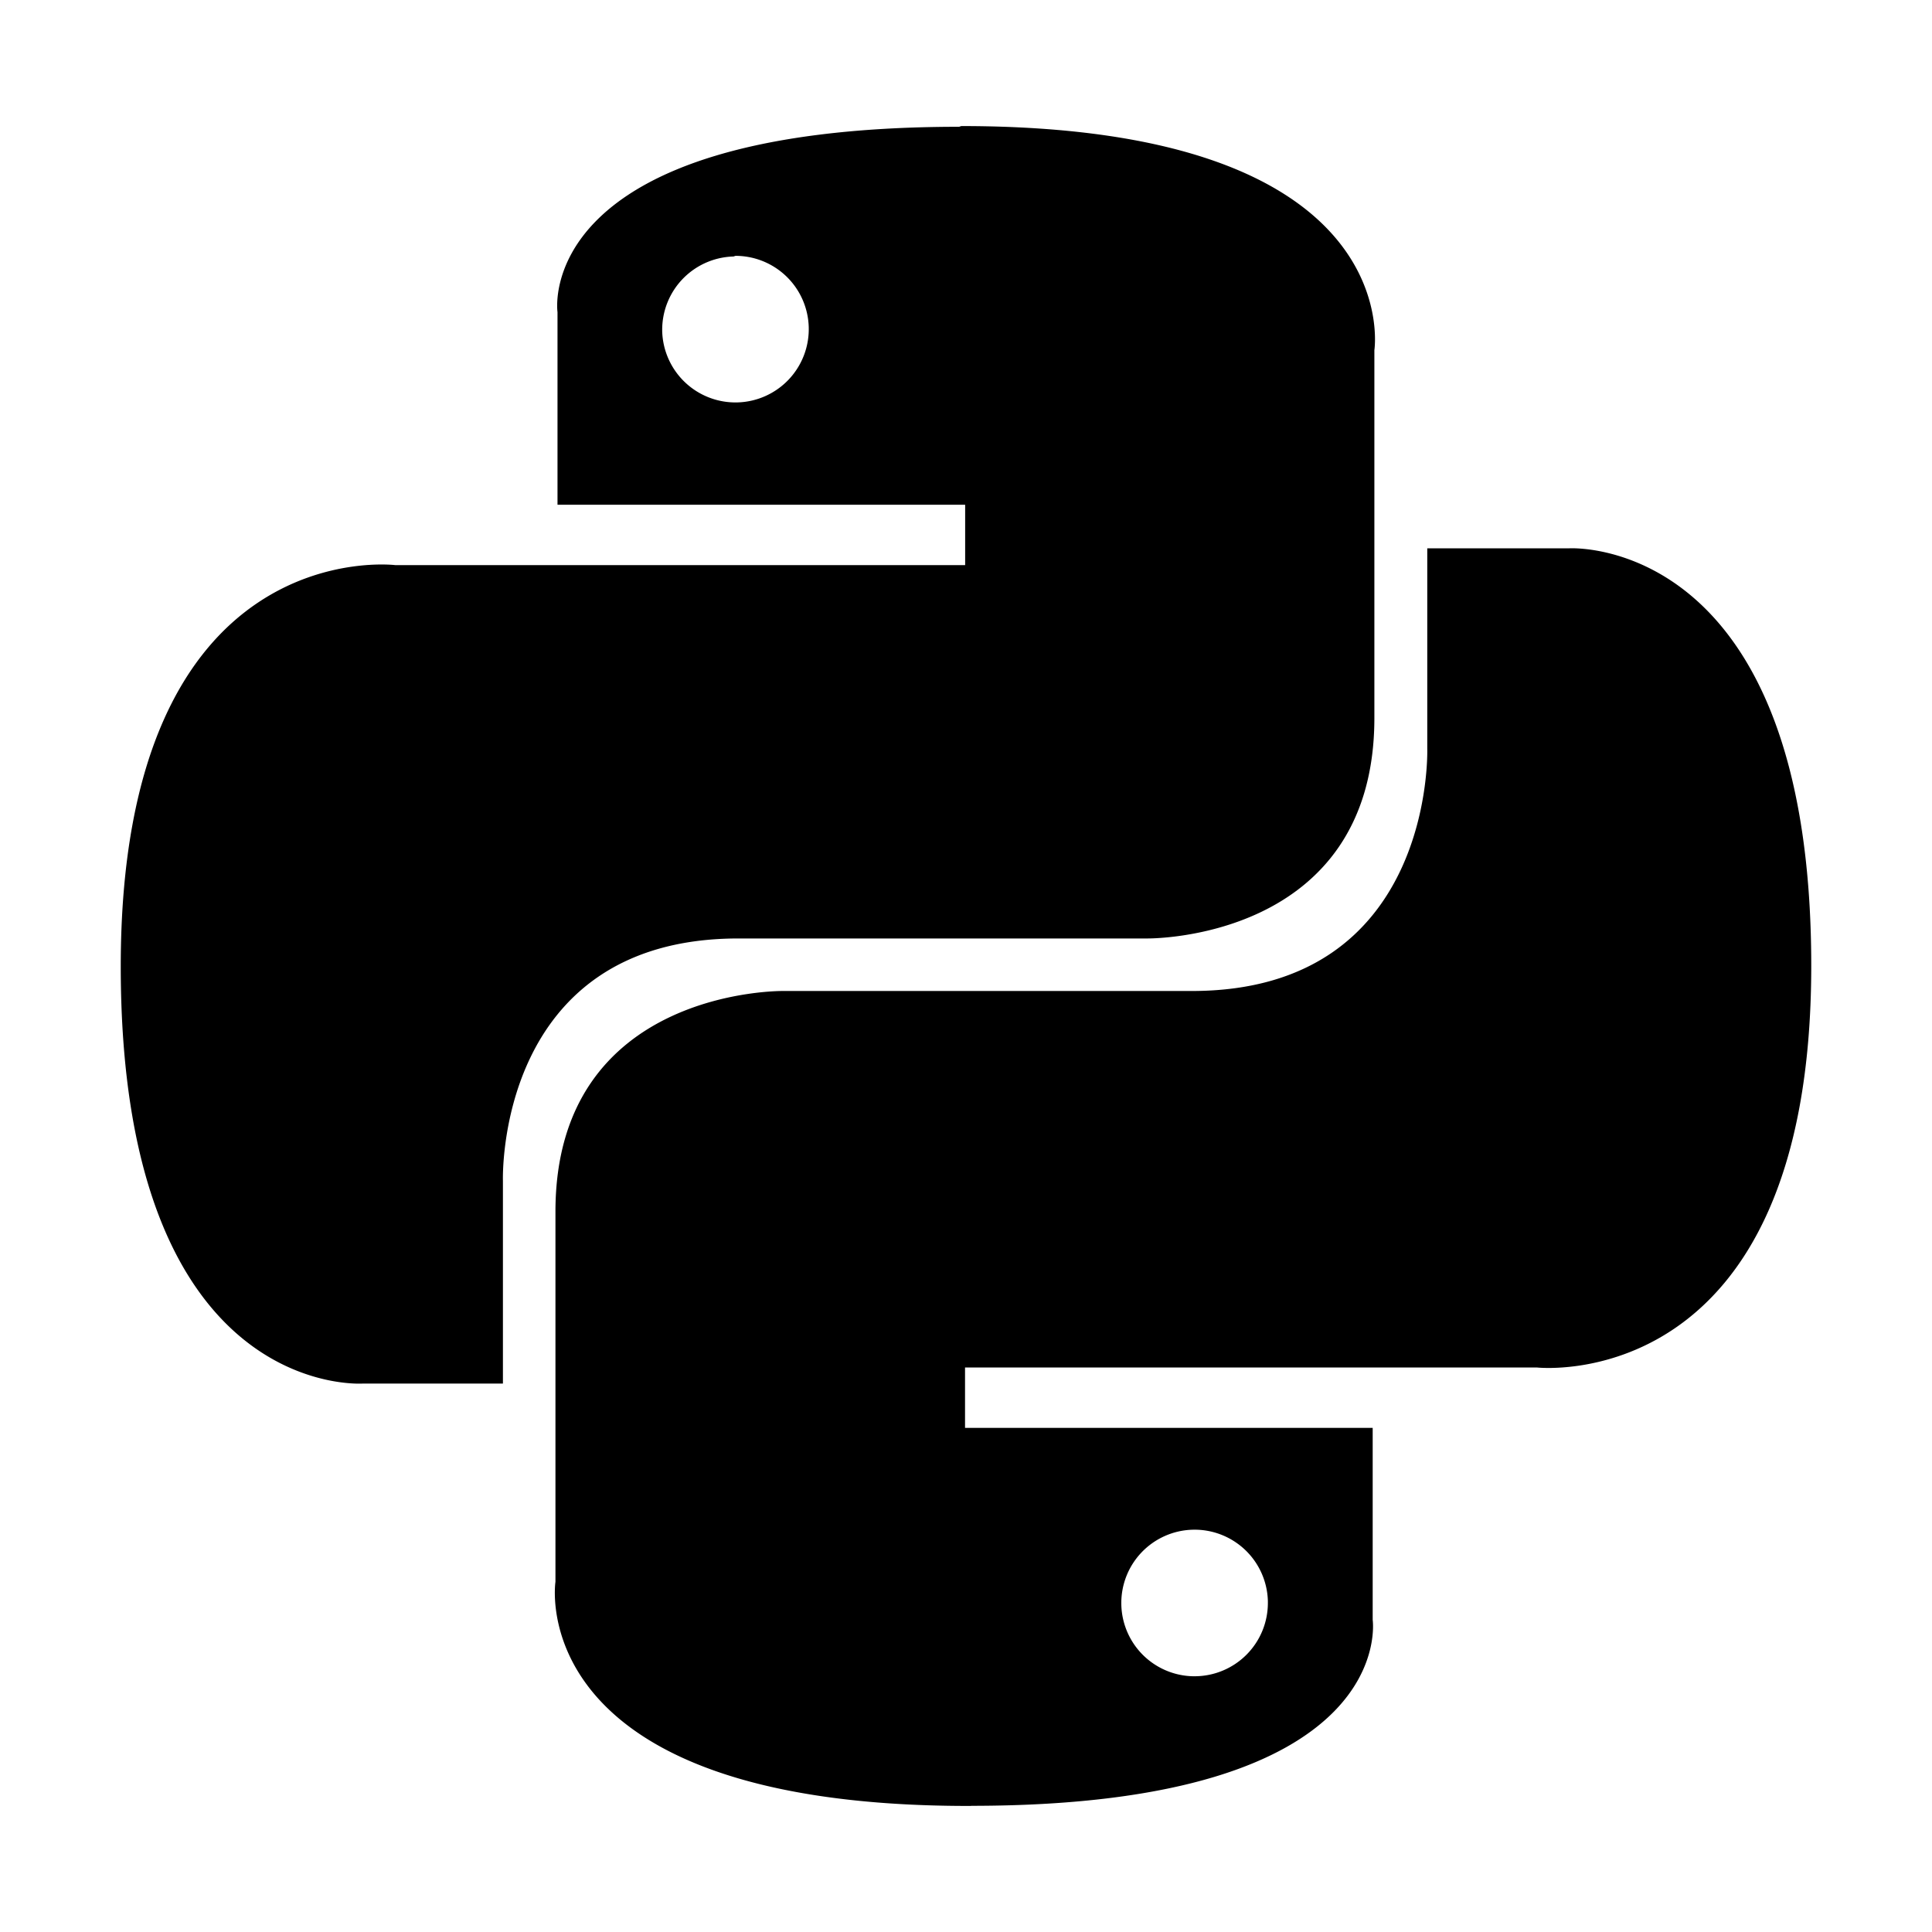 <svg xmlns="http://www.w3.org/2000/svg" fill-rule="evenodd" fill="#000" viewBox="0 0 16 16">
  <path d="M7.943 1.05c-3.55 0-3.326 1.535-3.326 1.535V4.18h3.376v.5h-4.72S1 4.4 1 8.003c0 3.602 2.007 3.455 2.007 3.455h1.158v-1.68S4.1 7.772 6.115 7.772h3.381s1.886.03 1.886-1.826V2.9s.286-1.856-3.421-1.856zM6.076 2.119a.607.607 0 1 1-.592.621v-.01a.607.607 0 0 1 .607-.606zM8.043 14.955c3.55 0 3.325-1.54 3.325-1.54v-1.59H7.992v-.5h4.736S15 11.579 15 7.998c0-3.582-2.006-3.457-2.006-3.457H11.82V6.2s.065 2.007-1.95 2.007H6.488S4.6 8.178 4.6 10.034V13.1s-.286 1.856 3.421 1.856h.02zm1.866-1.073a.607.607 0 1 1 .591-.623v.015a.607.607 0 0 1-.607.608z"/>
</svg>
